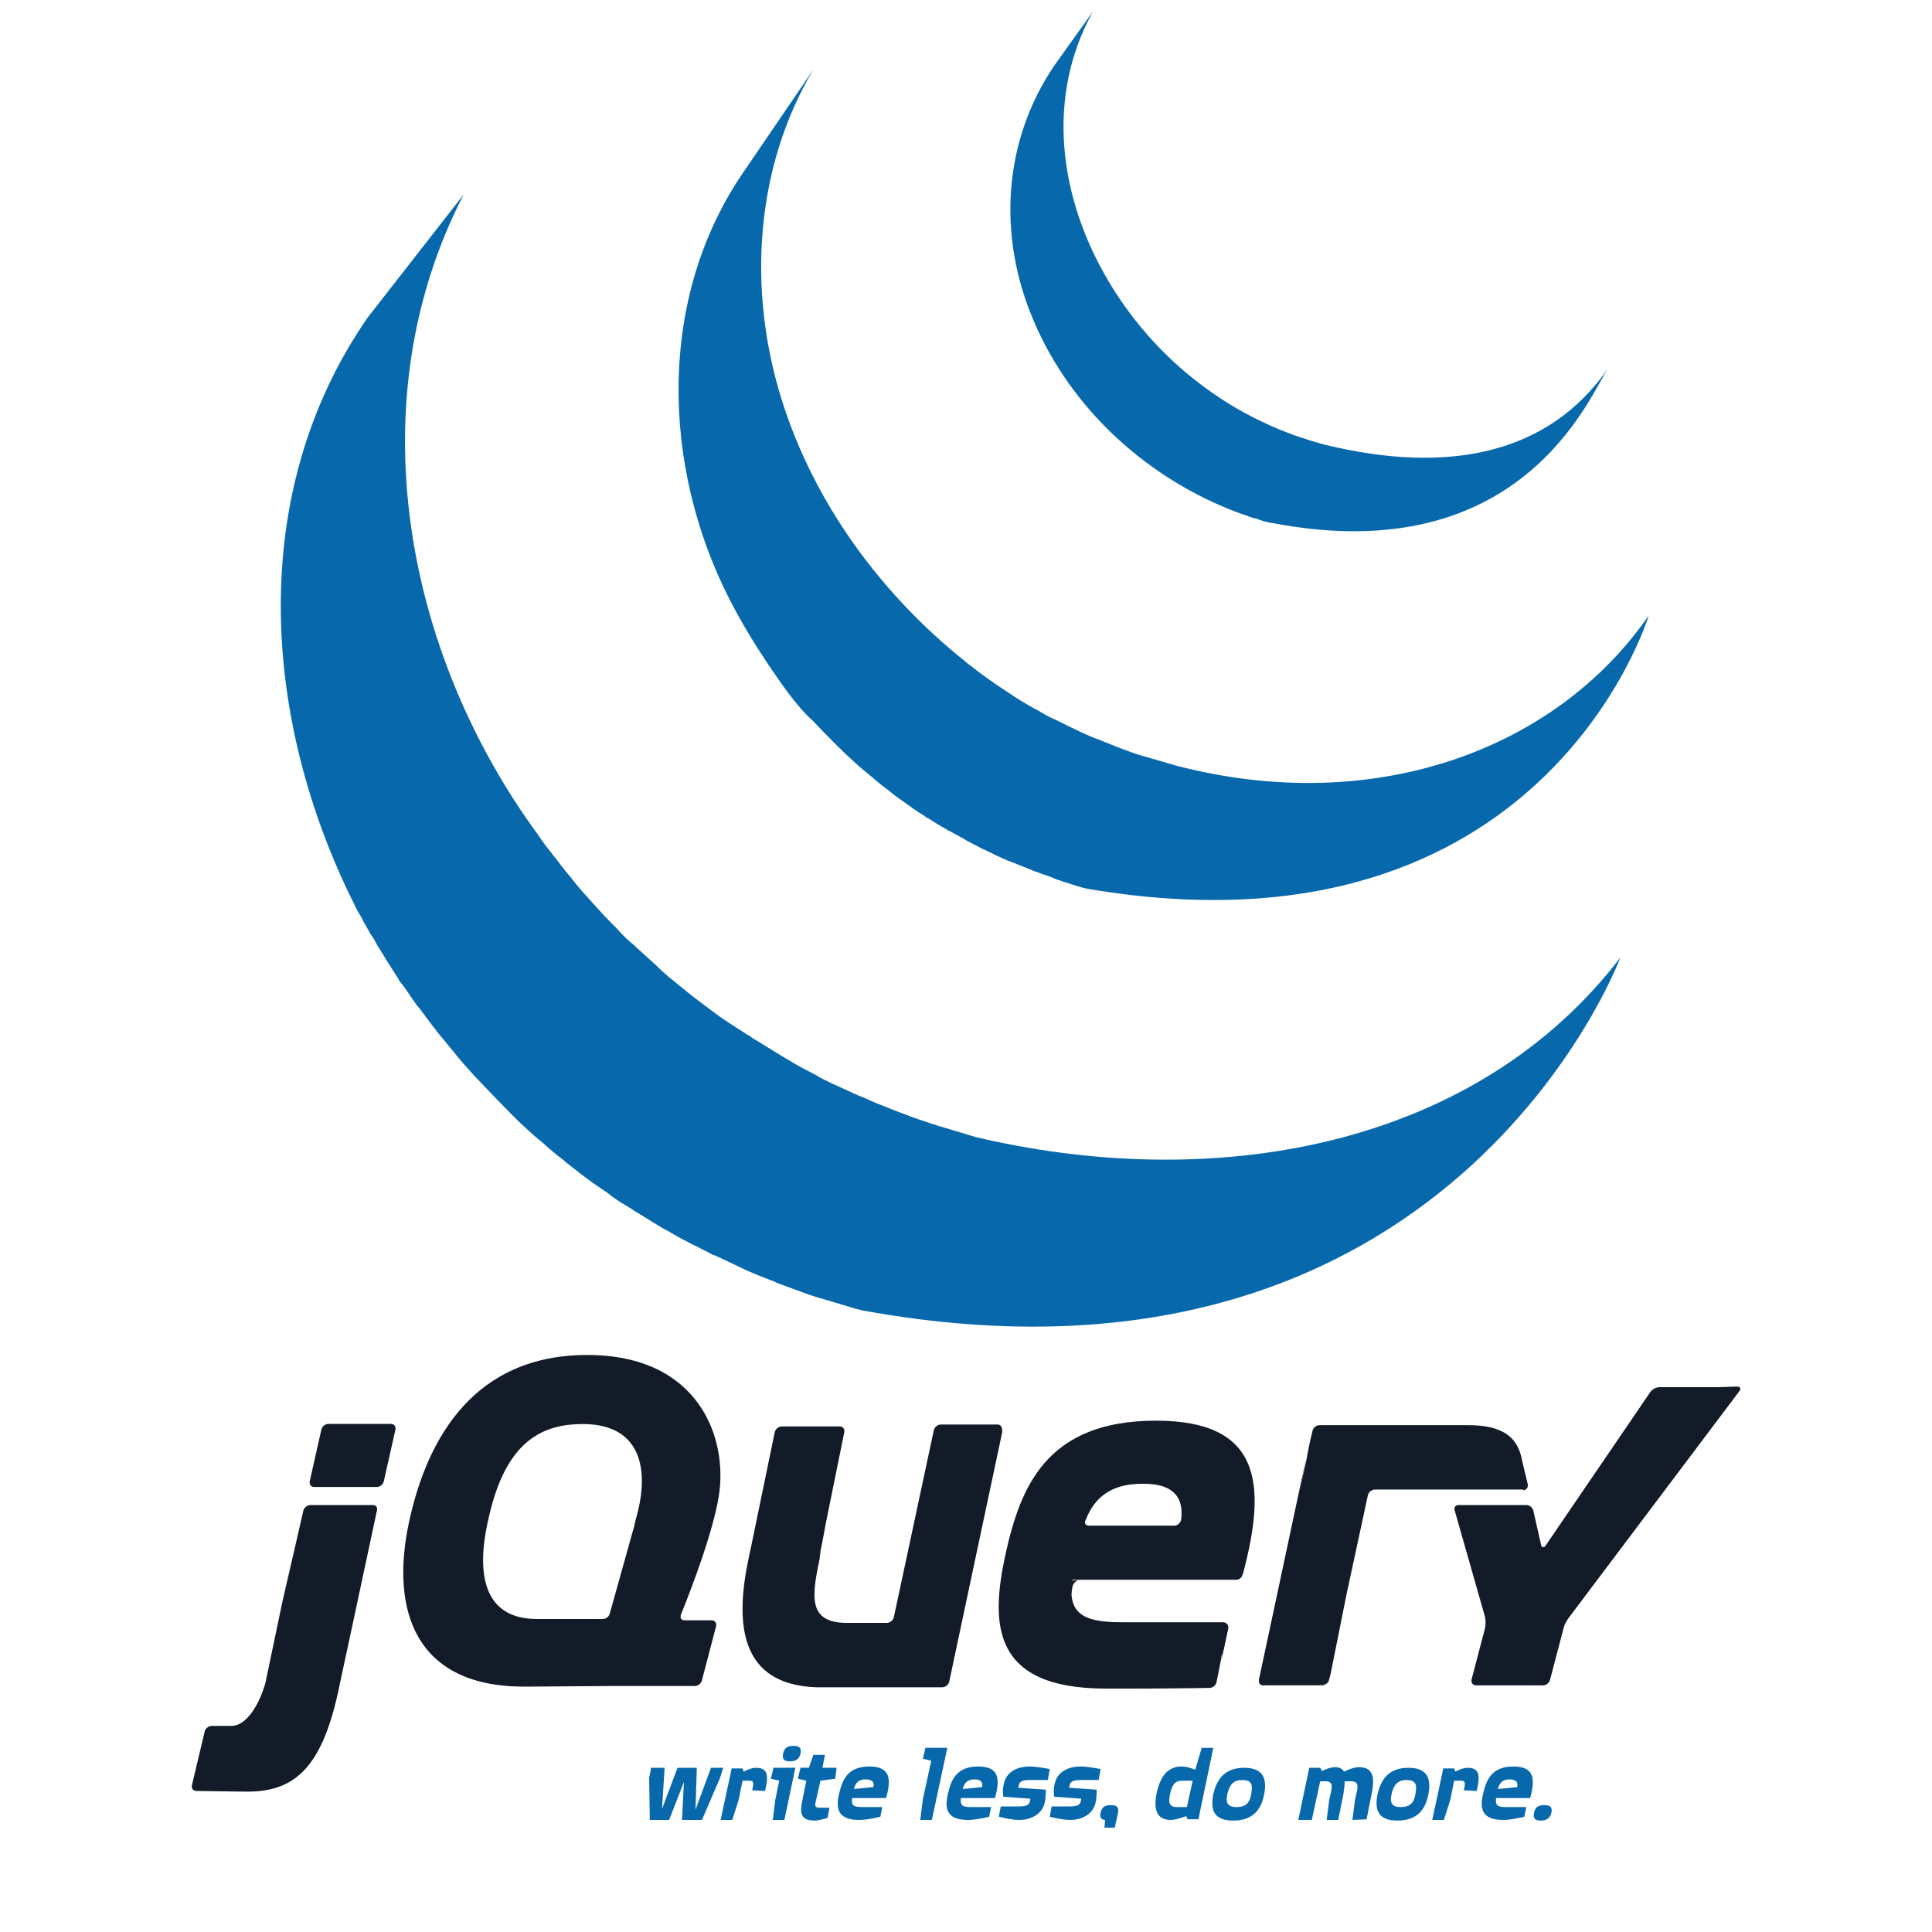 <?xml version="1.0" encoding="utf-8"?>
<!-- Generator: Adobe Illustrator 24.2.1, SVG Export Plug-In . SVG Version: 6.00 Build 0)  -->
<svg version="1.1" id="Layer_1" xmlns="http://www.w3.org/2000/svg" xmlns:xlink="http://www.w3.org/1999/xlink" x="0px" y="0px"
	 viewBox="0 0 300 300" style="enable-background:new 0 0 300 300;" xml:space="preserve">
<style type="text/css">
	.st0{fill:#131B28;}
	.st1{fill:#0868AC;}
</style>
<g>
	<path class="st0" d="M98.5,236.8L98.5,236.8l-1.9,6.8L98.5,236.8z M108.4,251.6l-2.1,0L108.4,251.6z M107.8,261.8L107.8,261.8
		l-12.7,0L107.8,261.8z M110.5,251.6l-2.1,0L110.5,251.6z M108.9,260.9l2.2-8.4L108.9,260.9L108.9,260.9z M155.6,222.1l-4.1,19.3
		C151.5,241.4,155.6,222.1,155.6,222.1z M145,222.1l-3.1,14.5L145,222.1L145,222.1z"/>
	<path class="st0" d="M154.9,221.2h-8.8c-0.5,0-1,0.4-1.1,0.9l-3.1,14.5l-3.1,14.5c-0.1,0.5-0.6,0.9-1.1,0.9h-6.2
		c-6.2,0-5.4-4.3-4.2-10.1l0-0.2l0.1-0.7l0-0.1l0.3-1.5l0.3-1.6c0.1-0.5,0.2-1.2,0.3-1.6l1.4-6.9l1.4-6.9c0.1-0.5-0.2-0.9-0.7-0.9
		h-9c-0.5,0-1,0.4-1.1,0.9l-1.9,9.2l-1.9,9.2c0,0,0,0,0,0l-0.2,0.9c-2.2,10.2-1.6,19.9,10.5,20.3c0.2,0,0.4,0,0.4,0h19.1
		c0.5,0,1-0.4,1.1-0.9l4.1-19.3l4.1-19.3C155.7,221.6,155.4,221.2,154.9,221.2L154.9,221.2z M190,252c0.5,0,0.8,0.4,0.7,0.9
		l-0.9,4.2 M189,261.2l0.9-4.2L189,261.2L189,261.2z M187.9,262.1L187.9,262.1c-2.6,0-10.4,0.1-16.2,0.1
		C178.8,262.1,187.9,262.1,187.9,262.1z M166.5,246.6c0-0.5,0.5-1.2,1-1.2l-1.1,0C165.9,250.3,166.5,246.6,166.5,246.6z"/>
	<path class="st0" d="M172.5,262.1c-0.1,0-0.1,0-0.2,0C172.4,262.1,172.5,262.1,172.5,262.1z M190,252c0.5,0,0.8,0.4,0.7,0.9
		l-0.9,4.2l-0.1,0.7 M176.7,262.1L176.7,262.1L176.7,262.1z M174.5,262.1h-0.1H174.5z M173.9,262.1c-0.1,0-0.1,0-0.2,0
		C173.7,262.1,173.8,262.1,173.9,262.1z M173.2,262.1H173H173.2z M174.4,262.1l-0.5,0L174.4,262.1z M176.7,262.1c-0.7,0-1.4,0-2.1,0
		C175.2,262.1,176,262.1,176.7,262.1z M189,261.2l0.7-3.5L189,261.2L189,261.2z M173.7,262.1h-0.5H173.7z M172.4,262.1h-0.6H172.4z
		 M173,262.1h-0.5H173z M44.3,246.7l1.4-6.1l-1.6,6.9l-1.5,7.1l1.3-6.2C44,248,44.2,247.2,44.3,246.7L44.3,246.7z M60.7,221.1H51
		c-0.5,0-1,0.4-1.1,0.9l-0.9,4l-0.9,4c-0.1,0.5,0.2,0.9,0.7,0.9h9.7c0.5,0,1-0.4,1.1-0.9l0.9-4l0.9-4v0
		C61.5,221.5,61.2,221.1,60.7,221.1L60.7,221.1z M58.6,234.6L58.6,234.6l-2.8,13.1L58.6,234.6L58.6,234.6z M30.5,278
		c0,0,4.9,0.1,8,0.1C36.1,278.1,32.2,278,30.5,278L30.5,278z M47.1,234.6l-1.4,6.1L47.1,234.6z"/>
	<path class="st0" d="M57.9,233.7h-9.7c-0.5,0-1,0.4-1.1,0.9l-1.4,6.1l-1.4,6.1c-0.1,0.5-0.3,1.3-0.4,1.7l-1.3,6.2l-1.3,6.2
		c-0.1,0.6-0.3,1.1-0.5,1.7c0,0-1.8,5.4-4.9,5.4c-0.1,0-0.3,0-0.4,0c-1.5,0-2.6,0-2.6,0h0c-0.5,0-1,0.4-1.1,0.8l-1,4.2l-1,4.2
		c-0.1,0.5,0.2,0.9,0.7,0.9c1.7,0,5.6,0.1,8,0.1c7.6,0,11.7-4.2,14.2-16.4l3-14l2.8-13.1C58.7,234.1,58.4,233.7,57.9,233.7
		L57.9,233.7z M196.2,261.7c-0.5,0-0.8-0.4-0.7-0.9l7.3-34.3 M206.4,260.8l3-14.6L206.4,260.8z"/>
	<path class="st0" d="M195.6,261.2c-0.1-0.2,0-0.8,0.1-1.3l3.5-16.3l-3.7,17.2c-0.1,0.5,0.2,0.9,0.7,0.9h0.9
		C196.6,261.7,195.7,261.5,195.6,261.2L195.6,261.2z M205.8,261.5c-0.3,0.1-0.9,0.2-1.4,0.2h0.9c0.5,0,1-0.4,1.1-0.9l0.2-0.9
		C206.5,260.4,206.1,261.3,205.8,261.5L205.8,261.5z M207.9,253.5l1.3-6.5c0,0,0,0,0,0L207.9,253.5z M236.8,228.8l0.4,1.7
		c0.1,0.5-0.2,0.9-0.7,0.9 M206.6,259.9l1.3-6.5L206.6,259.9z M236.4,227.1l0.4,1.7L236.4,227.1z M209.2,247
		c0.1-0.5,0.3-1.3,0.4-1.7l1.4-6.5l-1.6,7.4L209.2,247L209.2,247z M203,225.9c-0.1,0.5-0.2,1-0.3,1.4l-3.5,16.3l3.7-17.2L203,225.9z
		"/>
	<path class="st0" d="M237.2,230.4l-0.4-1.7l-0.4-1.7l-0.2-0.9c-0.8-3.1-3.1-4.8-8.2-4.8l-7.8,0l-7.2,0h-8.1c-0.5,0-1,0.4-1.1,0.9h0
		l-0.4,1.7l-0.4,2l-0.1,0.6l-3.7,17.2l-3.5,16.3c-0.1,0.5-0.1,1.1-0.1,1.3c0.1,0.2,1,0.4,1.5,0.4h7.3c0.5,0,1.1-0.1,1.4-0.2
		c0.3-0.1,0.7-1.1,0.8-1.5l1.3-6.5l1.3-6.5l0,0l0.2-0.9l1.6-7.4l1.4-6.5c0.1-0.5,0.6-0.9,1.1-0.9l23.1,0
		C237,231.3,237.3,230.9,237.2,230.4L237.2,230.4z"/>
	<path class="st0" d="M266.9,215.4c-0.5,0-1.3,0-1.8,0h-7.4c-0.5,0-1.1,0.3-1.4,0.7L240,240c-0.3,0.4-0.6,0.3-0.7-0.1l-1.2-5.3
		c-0.1-0.5-0.6-0.9-1.1-0.9h-10.5c-0.5,0-0.8,0.4-0.6,0.9l4.7,16.5c0.1,0.5,0.1,1.2,0,1.7l-2.1,8c-0.1,0.5,0.2,0.9,0.7,0.9h10.4
		c0.5,0,1-0.4,1.1-0.9l2.1-8c0.1-0.5,0.5-1.2,0.8-1.6l26.5-35.2c0.3-0.4,0.1-0.7-0.4-0.7L266.9,215.4L266.9,215.4z M183.4,236
		L183.4,236c-0.1,0.5-0.6,0.9-1,0.9h-13.3c-0.5,0-0.7-0.3-0.6-0.7c0,0,0,0,0,0c0,0,0,0,0,0c0,0,0,0,0,0l0.1-0.2
		c1.3-3.4,3.9-5.6,8.7-5.6C182.7,230.3,183.8,233,183.4,236L183.4,236z M179.5,220.6c-17.1,0-21.1,10.4-23.4,20.9
		c-2.3,10.7-2.1,20.7,15.6,20.7h0.6c0.1,0,0.1,0,0.2,0h1.1c0.1,0,0.1,0,0.2,0l0.5,0h0.1c0.7,0,1.4,0,2.1,0h0c4.7,0,9.4-0.1,11.3-0.1
		c0.5,0,1-0.4,1.1-0.9l0.7-3.5l0.1-0.7l0.9-4.2c0.1-0.5-0.2-0.9-0.7-0.9h-15.9c-6.3,0-8.2-1.7-7.5-6.6H192l0,0c0,0,0,0,0,0
		c0.4,0,0.8-0.3,0.9-0.7c0-0.1,0.1-0.1,0.1-0.2l0,0C196.8,230.2,195.7,220.6,179.5,220.6L179.5,220.6L179.5,220.6z M98.7,236
		l-0.2,0.9l0,0l-1.9,6.8l-1.9,6.8c-0.1,0.5-0.6,0.9-1.1,0.9H83.4c-7.7,0-9.6-6-7.7-14.9c1.9-9.1,5.6-14.7,13.1-15.3
		C99.2,220.3,101.2,227.5,98.7,236L98.7,236z M105.7,250.8c0,0,4.8-11.6,5.9-18.4c1.5-9-3-22-20.4-22c-17.3,0-24.8,12.5-27.7,26
		c-2.9,13.6,0.9,25.6,18.1,25.5l13.6-0.1l12.7,0c0.5,0,1-0.4,1.1-0.9l2.2-8.4c0.1-0.5-0.2-0.9-0.7-0.9l-2.1,0l-2.1,0
		c-0.4,0-0.7-0.3-0.6-0.6C105.7,250.9,105.7,250.8,105.7,250.8L105.7,250.8L105.7,250.8z"/>
	<path class="st0" d="M191.3,243c0,0.3-0.3,0.6-0.6,0.6c-0.3,0-0.6-0.3-0.6-0.6c0-0.3,0.3-0.6,0.6-0.6
		C191.1,242.4,191.3,242.6,191.3,243z"/>
	<path class="st1" d="M111.8,276.1l-2.8,6.5h-3.1l0.3-5.9l-2.3,5.9h-3l-0.1-6.5l0.3-1.6h2.1l-0.4,6.4l2.4-6.4h3l-0.2,6.5l2.4-6.5
		h1.9L111.8,276.1z M116.8,278c0.3-1.3,0.2-1.5-0.5-1.5h-1l-0.6,3l-1,3.1h-1.8l1.5-7l0.2-1h1.7l0.2,0.5c0,0,1-0.6,1.9-0.6
		c2,0,1.9,1.5,1.4,3.6L116.8,278z M122.7,273.5c-0.8,0-1.3-0.2-1.1-1.2c0.2-1,0.8-1.2,1.6-1.2c0.8,0,1.3,0.2,1.1,1.2
		C124.1,273.2,123.5,273.5,122.7,273.5L122.7,273.5z M121.8,282.6H120l0.4-3.2l0.6-2.9l-1.3-0.3l0.4-1.7h3.4L121.8,282.6
		L121.8,282.6z M129.7,276.2l-2.3,0.3l-0.7,3.1c-0.2,0.8-0.2,1.1,0.6,1.1h1.5l-0.3,1.6c0,0-1.4,0.4-2,0.4c-2.3,0-2.3-1.3-1.9-3.2
		l0.6-3l-1.3-0.3l0.4-1.7h1.3l0.7-2h1.8l-0.4,2h2.2L129.7,276.2L129.7,276.2z M134.4,276.3c-1.1,0-1.6,0.6-1.8,1.5l3-0.3
		C135.8,276.9,135.6,276.3,134.4,276.3z M132.3,279.3c-0.1,1,0.2,1.3,1.5,1.3h3.2l-0.3,1.5c0,0-1.9,0.5-3.3,0.5
		c-3.5,0-3.6-2-3.1-4.1c0.5-2.1,1.3-4.2,4.7-4.2c3.3,0,3.4,2,2.6,4.9H132.3L132.3,279.3z M144.7,282.6h-1.8l0.4-3.2l1.3-6l-1.3-0.3
		l0.4-1.7h3.4L144.7,282.6L144.7,282.6z M151.3,276.3c-1.1,0-1.6,0.6-1.8,1.5l3-0.3C152.6,276.9,152.5,276.3,151.3,276.3z
		 M149.2,279.3c-0.1,1,0.2,1.3,1.5,1.3h3.2l-0.3,1.5c0,0-1.9,0.5-3.3,0.5c-3.5,0-3.6-2-3.1-4.1c0.5-2.1,1.3-4.2,4.7-4.2
		c3.3,0,3.4,2,2.6,4.9H149.2L149.2,279.3z M162.7,276.4c0,0-2.3,0-2.9,0c-1.3,0-1.5,0.4-1.6,0.8l-0.1,0.4l4.3,0.3c0,0,0,1.4-0.2,2.1
		c-0.3,1.3-1.6,2.6-4,2.6c-1.2,0-3.1-0.5-3.1-0.5l0.3-1.6h2.9c1.3,0,1.5-0.4,1.6-0.7l0.1-0.5l-4.2-0.3c0,0-0.2-1,0.1-2.1
		c0.3-1.4,1.6-2.6,4-2.6c1.2,0,3.1,0.4,3.1,0.4L162.7,276.4L162.7,276.4z M170.6,276.4c0,0-2.3,0-2.9,0c-1.3,0-1.5,0.4-1.6,0.8
		l-0.1,0.4l4.3,0.3c0,0,0,1.4-0.2,2.1c-0.3,1.3-1.6,2.6-4,2.6c-1.2,0-3.1-0.5-3.1-0.5l0.3-1.6h2.9c1.3,0,1.5-0.4,1.6-0.7l0.1-0.5
		l-4.2-0.3c0,0-0.2-1,0.1-2.1c0.3-1.4,1.6-2.6,4-2.6c1.2,0,3.1,0.4,3.1,0.4L170.6,276.4L170.6,276.4z M173.1,283.8h-1.6l0.1-1.2
		c-0.6,0-0.9-0.5-0.7-1.1c0.2-1,0.8-1.2,1.6-1.2c0.8,0,1.3,0.2,1.1,1.2L173.1,283.8z M183.6,276.5c-1.2,0-1.6,0.7-1.9,2
		c-0.3,1.3-0.2,2.1,1,2.1h1.6l0.9-4.1H183.6z M186.3,281.5l-0.2,1l-1.7,0l-0.2-0.5c0,0-1.5,0.6-2.4,0.6c-2.5,0-2.6-2.1-2.2-4.2
		c0.5-2.1,1.4-4.1,3.9-4.1c0.9,0,2.1,0.5,2.1,0.5l1-3.4h1.8L186.3,281.5L186.3,281.5z M192.9,276.4c-1.5,0-2,0.9-2.3,2.1
		c-0.3,1.3-0.1,2.1,1.4,2.1c1.6,0,2.1-0.8,2.3-2.1C194.5,277.3,194.5,276.4,192.9,276.4L192.9,276.4z M191.5,282.7
		c-3.3,0-3.5-2-3.1-4.1c0.5-2.1,1.6-4.1,4.8-4.1c3.2,0,3.5,2,3.1,4.1C195.9,280.7,194.8,282.7,191.5,282.7L191.5,282.7z M210,282.6
		l0.4-3.1l0.2-0.9c0.3-1.2,0.4-2-0.8-2h-1c0,0.6-0.1,1.3-0.2,2l-0.8,4h-1.8l0.4-3.1l0.2-0.9c0.3-1.2,0.4-2-0.8-2h-0.8l-1.3,6h-2.1
		l1.7-8.1h1.7l0.3,0.5c0,0,1.1-0.6,2-0.6c0.7,0,1.2,0.3,1.4,0.7c0.4-0.2,1.5-0.7,2.3-0.7c2.5,0,2.4,2,2,4.1l-0.8,4L210,282.6
		L210,282.6L210,282.6z M218.4,276.4c-1.5,0-2,0.9-2.3,2.1c-0.3,1.3-0.1,2.1,1.4,2.1c1.6,0,2.1-0.8,2.3-2.1
		C220,277.3,220,276.4,218.4,276.4L218.4,276.4z M217,282.7c-3.3,0-3.5-2-3.1-4.1c0.5-2.1,1.6-4.1,4.8-4.1c3.2,0,3.5,2,3.1,4.1
		C221.4,280.7,220.3,282.7,217,282.7z M227.3,278c0.3-1.3,0.2-1.5-0.5-1.5h-1l-0.6,3l-1,3.1h-1.8l1.5-7l0.2-1h1.7l0.2,0.5
		c0,0,1-0.6,1.9-0.6c2,0,1.9,1.5,1.4,3.6L227.3,278L227.3,278z M234.4,276.3c-1.1,0-1.6,0.6-1.8,1.5l3-0.3
		C235.7,276.9,235.6,276.3,234.4,276.3L234.4,276.3z M232.3,279.3c-0.1,1,0.2,1.3,1.5,1.3h3.2l-0.3,1.5c0,0-1.9,0.5-3.3,0.5
		c-3.5,0-3.6-2-3.1-4.1c0.5-2.1,1.3-4.2,4.7-4.2c3.3,0,3.4,2,2.6,4.9H232.3L232.3,279.3z M239.3,282.7c-0.8,0-1.3-0.2-1.1-1.2
		c0.2-1,0.8-1.2,1.6-1.2c0.8,0,1.3,0.2,1.1,1.2C240.7,282.4,240,282.7,239.3,282.7z"/>
</g>
<g>
	<path class="st1" d="M57.1,49.3c-18.8,27.1-16.5,62.3-2.1,91.1c0.3,0.7,0.7,1.4,1.1,2c0.2,0.4,0.4,0.9,0.7,1.3
		c0.1,0.3,0.3,0.5,0.4,0.7c0.2,0.5,0.5,0.9,0.8,1.3c0.4,0.8,0.9,1.6,1.4,2.4c0.3,0.4,0.5,0.9,0.8,1.3c0.5,0.8,1.1,1.7,1.6,2.5
		c0.2,0.4,0.4,0.7,0.7,1c0.8,1.1,1.5,2.2,2.3,3.3l0.1,0.1c0.1,0.2,0.3,0.3,0.4,0.5c0.7,0.9,1.4,1.9,2.1,2.8c0.3,0.3,0.5,0.7,0.8,1
		c0.9,1.1,1.8,2.2,2.7,3.3c0.9,1.1,1.8,2.1,2.8,3.2c0,0,0.1,0.1,0.1,0.1c1.9,2,3.8,4,5.8,6c0.3,0.3,0.6,0.6,0.9,0.9
		c1,0.9,2,1.9,3.1,2.8c0.2,0.2,0.4,0.3,0.5,0.4c0.9,0.8,1.8,1.6,2.7,2.3c0.4,0.3,0.8,0.6,1.1,0.9c0.8,0.6,1.5,1.2,2.3,1.8l1.2,0.9
		c0.8,0.6,1.7,1.2,2.6,1.8c0.3,0.2,0.6,0.4,0.9,0.7c0.1,0.1,0.2,0.1,0.3,0.2c0.8,0.6,1.7,1.1,2.5,1.6c0.4,0.2,0.7,0.5,1.1,0.7
		c1.3,0.8,2.6,1.6,3.9,2.4c0.4,0.2,0.7,0.4,1.1,0.6c1,0.6,1.9,1.1,2.9,1.6c0.5,0.3,1.1,0.6,1.6,0.8c0.7,0.4,1.4,0.7,2.1,1.1
		c0.2,0.1,0.3,0.2,0.5,0.2c0.3,0.1,0.6,0.3,0.9,0.4c1.3,0.6,2.7,1.3,4,1.9c1.3,0.6,2.6,1.1,3.9,1.6c0.3,0.1,0.6,0.2,0.9,0.4
		c1.4,0.5,2.7,1,4.1,1.5c1.3,0.5,2.7,0.9,4.1,1.3c0.3,0.1,0.7,0.2,1,0.3c1.4,0.4,2.8,0.9,4.2,1.2c91.1,16.6,117.6-54.8,117.6-54.8
		c-22.2,29-61.7,36.6-99.1,28.1c-1.4-0.3-2.8-0.8-4.2-1.2c-1.7-0.5-3.4-1-5.1-1.6l-0.6-0.2c-1.2-0.4-2.4-0.9-3.5-1.3
		c-0.3-0.1-0.7-0.3-1-0.4c-1.3-0.5-2.6-1-3.8-1.6c-0.3-0.1-0.5-0.2-0.8-0.3c-1.4-0.6-2.8-1.3-4.2-1.9c-0.8-0.4-1.7-0.8-2.5-1.3
		c-0.6-0.3-1.1-0.6-1.7-0.9c-1-0.5-2-1.1-3-1.7c-0.3-0.2-0.7-0.4-1-0.6c-1.3-0.8-2.6-1.6-3.9-2.4c-0.4-0.2-0.7-0.5-1.1-0.7
		c-0.9-0.6-1.9-1.2-2.8-1.8c-0.3-0.2-0.6-0.4-0.9-0.6c-0.9-0.6-1.8-1.3-2.6-1.9c-0.4-0.3-0.8-0.6-1.2-0.9c-1.2-0.9-2.3-1.8-3.4-2.7
		c-1-0.8-2-1.6-2.9-2.5l-0.3-0.3c-1-0.9-2.1-1.9-3.1-2.8c-0.3-0.3-0.6-0.6-0.9-0.8c-0.8-0.7-1.5-1.4-2.2-2.2
		c-0.3-0.3-0.6-0.6-0.9-0.9c-0.9-0.9-1.8-1.9-2.7-2.9l-0.1-0.1c-0.9-1-1.9-2.1-2.8-3.2c-0.2-0.3-0.5-0.6-0.7-0.9
		c-0.7-0.8-1.3-1.6-2-2.5c-0.2-0.3-0.5-0.6-0.7-0.9c-0.8-1-1.6-2-2.3-3.1c-20.8-28.3-28.2-67.4-11.6-99.5"/>
	<path class="st1" d="M115.6,26.5c-13.6,19.6-12.9,45.9-2.3,66.6c1.8,3.5,3.8,6.8,6,10.1c2,2.9,4.3,6.4,7,8.8c1,1.1,2,2.1,3.1,3.2
		c0.3,0.3,0.5,0.5,0.8,0.8c1,1,2.1,2,3.1,2.9c0,0,0.1,0.1,0.1,0.1c0,0,0,0,0,0c1.2,1,2.4,2,3.6,3c0.3,0.2,0.5,0.4,0.8,0.6
		c1.2,1,2.5,1.9,3.8,2.8c0,0,0.1,0.1,0.1,0.1c0.6,0.4,1.2,0.8,1.7,1.1c0.3,0.2,0.5,0.4,0.8,0.5c0.9,0.6,1.9,1.2,2.8,1.7
		c0.1,0.1,0.3,0.2,0.4,0.2c0.8,0.5,1.7,0.9,2.5,1.4c0.3,0.2,0.6,0.3,0.9,0.5c0.6,0.3,1.2,0.6,1.7,0.9c0.1,0,0.2,0.1,0.3,0.1
		c1.2,0.6,2.4,1.2,3.6,1.7c0.3,0.1,0.5,0.2,0.8,0.3c1,0.4,2,0.8,3,1.2c0.4,0.2,0.9,0.3,1.3,0.5c0.9,0.3,1.8,0.6,2.7,1
		c0.4,0.1,0.8,0.3,1.2,0.4c1.3,0.4,2.6,0.9,4,1.1c70.4,11.7,86.6-42.5,86.6-42.5c-14.6,21.1-43,31.2-73.3,23.3
		c-1.7-0.5-3.5-1-5.2-1.5c-1.4-0.4-2.7-0.9-4-1.4c-1-0.4-2-0.8-3-1.2c-0.3-0.1-0.5-0.2-0.8-0.3c-1.2-0.5-2.5-1.1-3.7-1.7
		c-0.6-0.3-1.2-0.6-1.8-0.9l-1.1-0.5c-0.8-0.4-1.6-0.9-2.3-1.3c-0.2-0.1-0.4-0.2-0.6-0.3c-1-0.6-1.9-1.1-2.8-1.7
		c-0.3-0.2-0.6-0.4-0.9-0.6c-0.6-0.4-1.2-0.8-1.8-1.2c-1.3-0.9-2.6-1.8-3.8-2.8c-0.3-0.2-0.6-0.4-0.9-0.7
		c-13.2-10.5-23.7-24.8-28.7-41c-5.2-16.8-4.1-35.7,5-51"/>
	<path class="st1" d="M163.7,10.2c-8,11.8-8.8,26.5-3.2,39.6c5.9,13.9,17.9,24.7,32,29.9c0.6,0.2,1.2,0.4,1.7,0.6
		c0.3,0.1,0.5,0.2,0.8,0.2c0.8,0.3,1.6,0.6,2.5,0.7c38.9,7.5,49.4-19.9,52.2-24c-9.2,13.3-24.7,16.5-43.8,11.9
		c-1.6-0.4-3.1-0.9-4.6-1.4c-1.9-0.7-3.7-1.4-5.5-2.3c-3.4-1.6-6.6-3.6-9.6-5.9c-17-12.9-27.6-37.6-16.5-57.7"/>
</g>
</svg>
